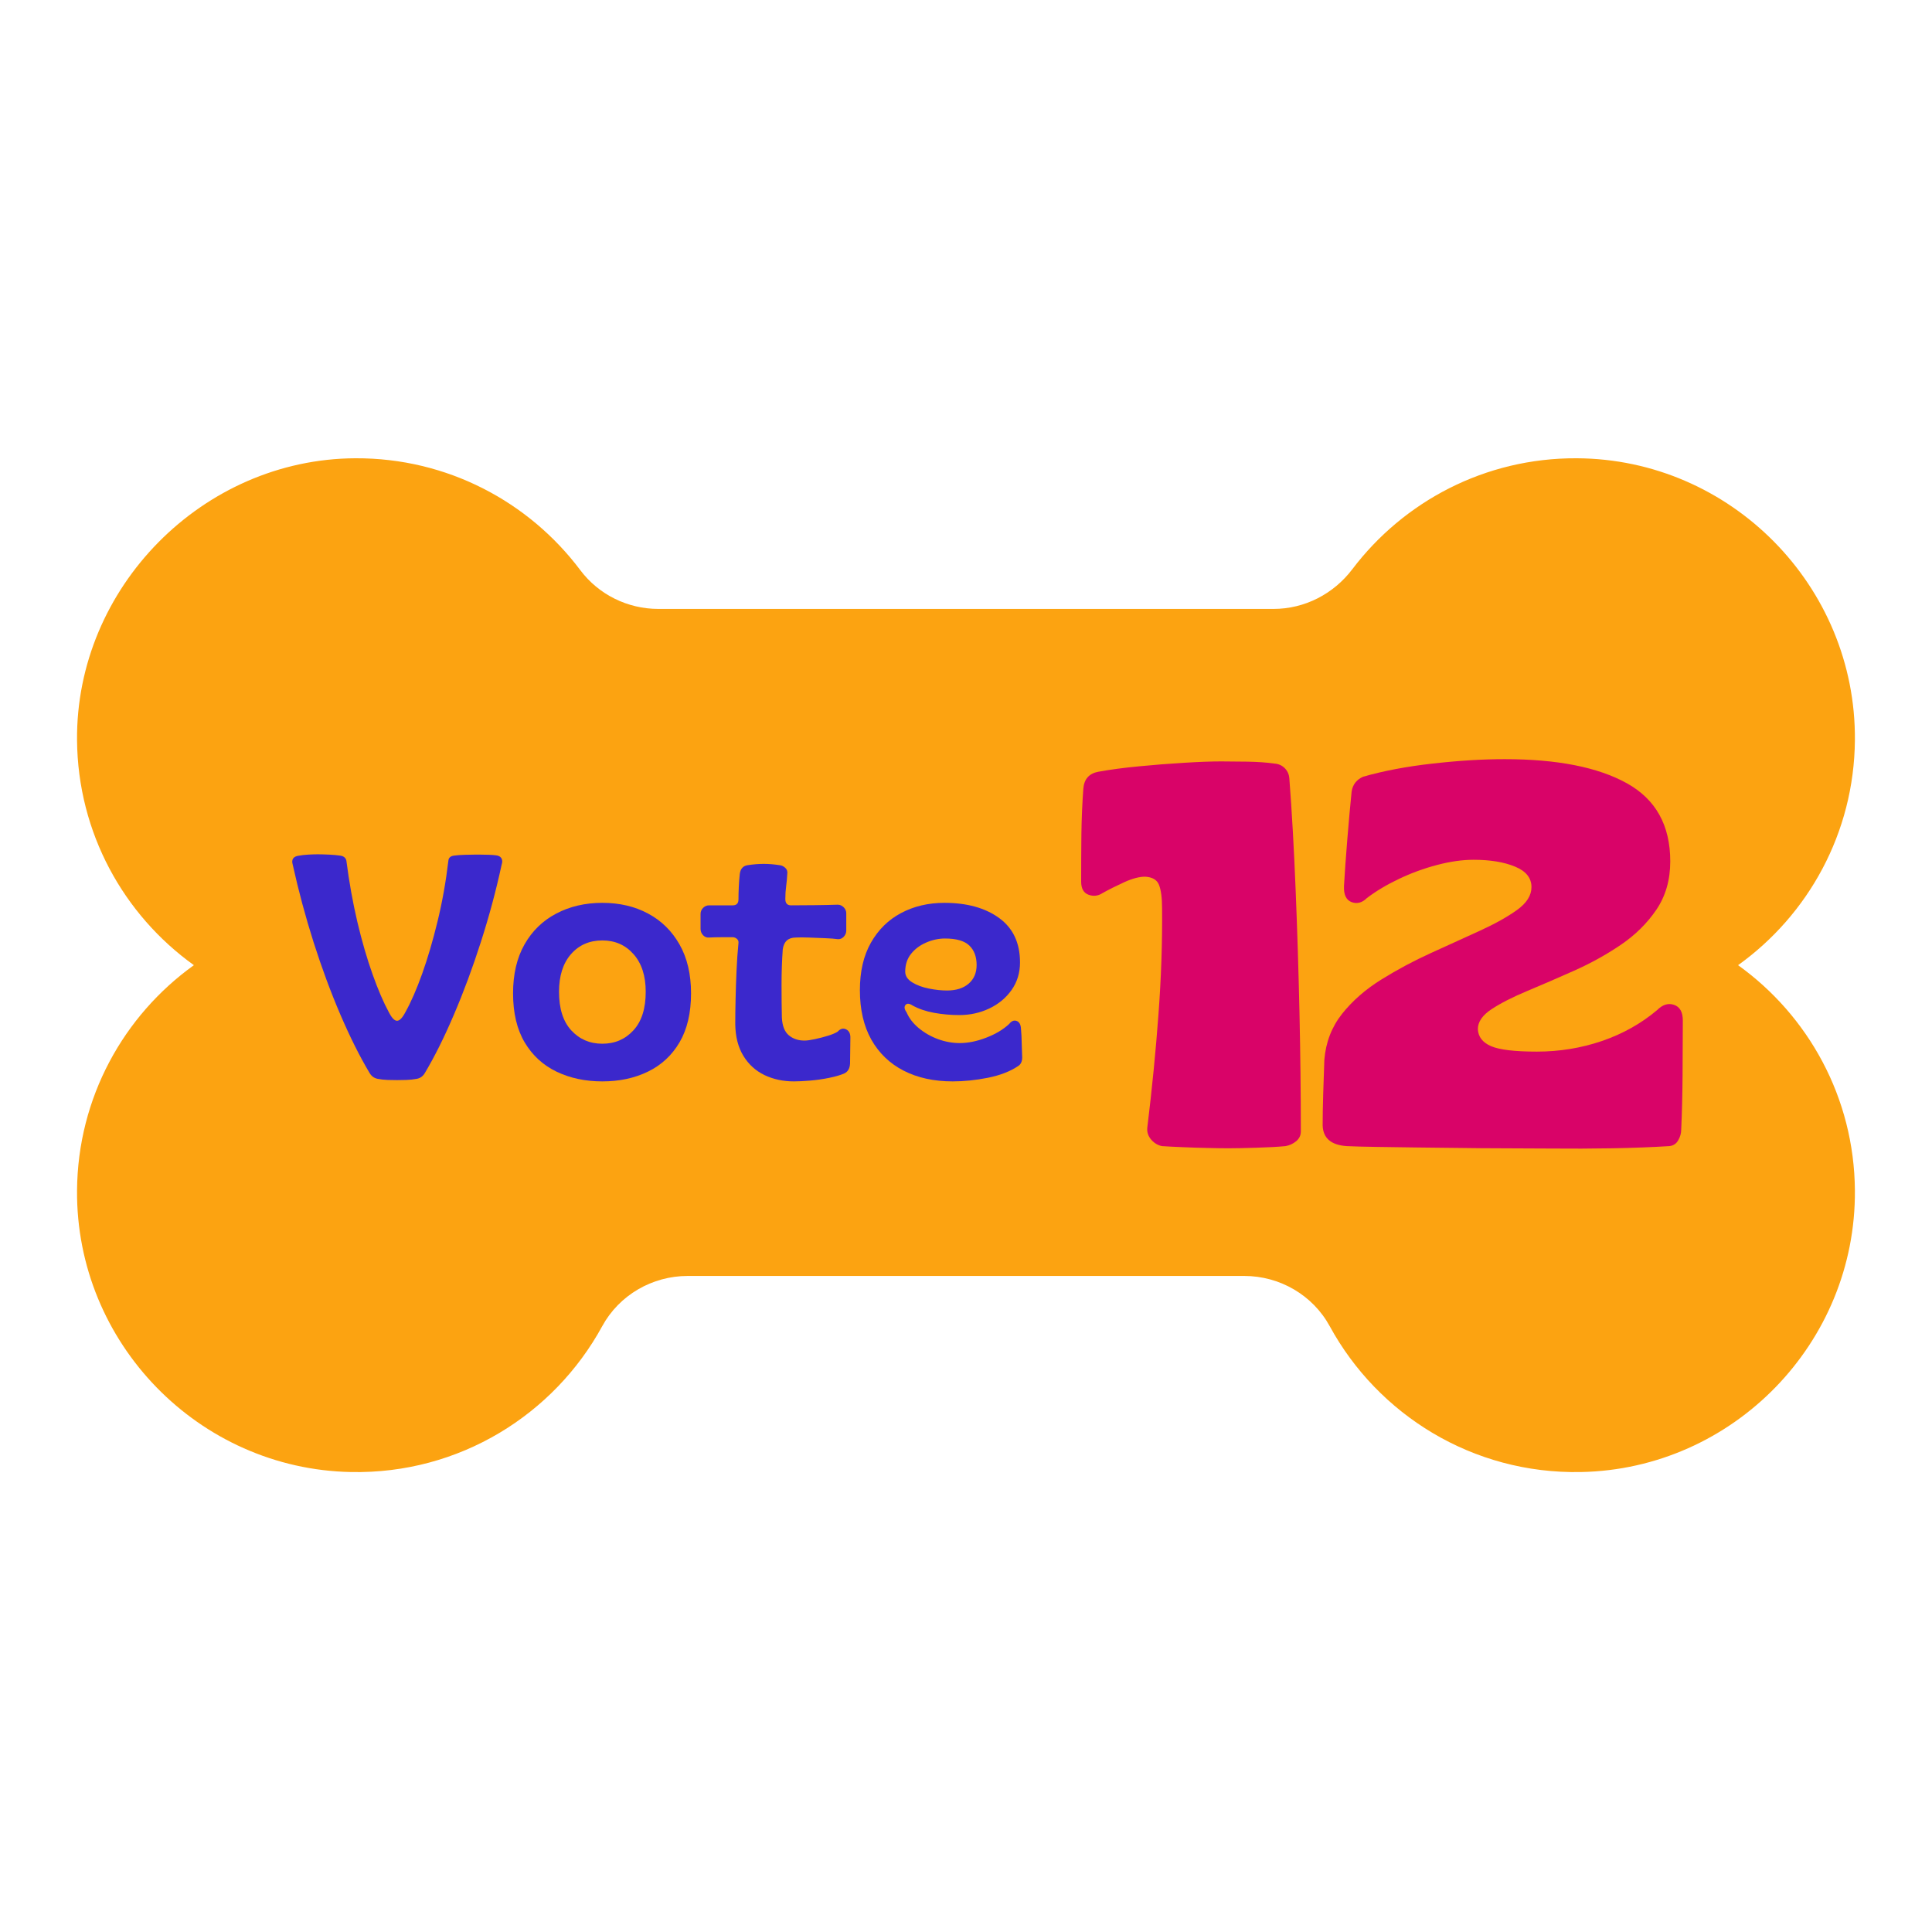 <svg xmlns="http://www.w3.org/2000/svg" xmlns:xlink="http://www.w3.org/1999/xlink" width="500" zoomAndPan="magnify" viewBox="0 0 375 375" height="500" preserveAspectRatio="xMidYMid meet" version="1.0"><defs><g/><clipPath id="fd0373b58f"><path d="M 14.492 88.863 L 360.242 88.863 L 360.242 286 L 14.492 286 Z M 14.492 88.863 " clip-rule="nonzero"/></clipPath></defs><g clip-path="url(#fd0373b58f)"><path fill="#fca311" d="M 337.359 187.34 C 350.969 177.582 359.879 161.68 360.035 143.688 C 360.289 113.773 335.941 89.086 306.027 88.949 C 288.25 88.867 272.449 97.336 262.492 110.477 C 258.852 115.285 253.234 118.191 247.203 118.191 L 127.785 118.191 C 121.836 118.191 116.211 115.426 112.637 110.668 C 102.691 97.418 86.824 88.867 68.965 88.949 C 39.332 89.086 14.699 114.055 14.953 143.688 C 15.109 161.68 24.02 177.582 37.633 187.34 C 24 197.117 15.086 213.047 14.953 231.066 C 14.738 260.652 38.559 285.148 68.137 285.723 C 89.16 286.133 107.523 274.582 116.887 257.418 C 120.188 251.367 126.598 247.66 133.492 247.66 L 241.496 247.66 C 248.391 247.66 254.801 251.367 258.102 257.418 C 267.465 274.582 285.828 286.133 306.852 285.723 C 336.43 285.148 360.25 260.652 360.035 231.066 C 359.906 213.047 350.988 197.117 337.359 187.34 Z M 337.359 187.34 " fill-opacity="1" fill-rule="nonzero"/></g><g fill="#d90368" fill-opacity="1"><g transform="translate(208.79, 222.461)"><g><path d="M 29.594 0.422 C 28.531 0.422 27.188 0.398 25.562 0.359 C 23.938 0.328 22.328 0.273 20.734 0.203 C 19.141 0.141 17.816 0.07 16.766 0 C 15.984 -0.145 15.289 -0.551 14.688 -1.219 C 14.094 -1.895 13.828 -2.656 13.891 -3.5 C 14.816 -11.062 15.539 -18.395 16.062 -25.5 C 16.594 -32.613 16.828 -39.492 16.766 -46.141 C 16.766 -48.191 16.566 -49.711 16.172 -50.703 C 15.785 -51.691 14.883 -52.223 13.469 -52.297 C 12.344 -52.297 11 -51.941 9.438 -51.234 C 7.883 -50.523 6.473 -49.816 5.203 -49.109 C 4.348 -48.547 3.441 -48.441 2.484 -48.797 C 1.535 -49.148 1.062 -50 1.062 -51.344 C 1.062 -54.664 1.078 -57.773 1.109 -60.672 C 1.148 -63.578 1.273 -66.477 1.484 -69.375 C 1.629 -71.219 2.582 -72.312 4.344 -72.656 C 6.676 -73.082 9.328 -73.438 12.297 -73.719 C 15.273 -74.008 18.195 -74.238 21.062 -74.406 C 23.926 -74.582 26.312 -74.672 28.219 -74.672 C 29.562 -74.672 31.238 -74.656 33.25 -74.625 C 35.27 -74.594 37.055 -74.469 38.609 -74.25 C 39.391 -74.188 40.047 -73.891 40.578 -73.359 C 41.109 -72.828 41.406 -72.172 41.469 -71.391 C 41.969 -64.879 42.375 -57.695 42.688 -49.844 C 43.008 -42 43.258 -34.031 43.438 -25.938 C 43.613 -17.844 43.703 -10.148 43.703 -2.859 C 43.703 -2.086 43.398 -1.453 42.797 -0.953 C 42.203 -0.461 41.516 -0.145 40.734 0 C 39.18 0.145 37.289 0.25 35.062 0.312 C 32.832 0.383 31.008 0.422 29.594 0.422 Z M 29.594 0.422 "/></g></g></g><g fill="#d90368" fill-opacity="1"><g transform="translate(254.93, 222.461)"><g><path d="M 35.953 0.422 C 33.766 0.422 31.289 0.398 28.531 0.359 C 25.77 0.328 22.992 0.297 20.203 0.266 C 17.41 0.234 14.812 0.195 12.406 0.156 C 10 0.125 8.02 0.07 6.469 0 C 3.426 -0.207 1.867 -1.551 1.797 -4.031 C 1.797 -5.801 1.832 -7.867 1.906 -10.234 C 1.977 -12.609 2.051 -14.785 2.125 -16.766 C 2.406 -20.16 3.551 -23.129 5.562 -25.672 C 7.582 -28.211 10.129 -30.438 13.203 -32.344 C 16.285 -34.258 19.504 -35.977 22.859 -37.5 C 26.223 -39.02 29.367 -40.453 32.297 -41.797 C 35.234 -43.141 37.641 -44.484 39.516 -45.828 C 41.391 -47.172 42.328 -48.656 42.328 -50.281 C 42.328 -52.051 41.266 -53.375 39.141 -54.25 C 37.016 -55.133 34.328 -55.578 31.078 -55.578 C 28.891 -55.578 26.52 -55.238 23.969 -54.562 C 21.426 -53.895 18.969 -52.992 16.594 -51.859 C 14.227 -50.734 12.16 -49.5 10.391 -48.156 C 9.473 -47.238 8.484 -46.973 7.422 -47.359 C 6.359 -47.754 5.863 -48.801 5.938 -50.5 C 6.082 -53.039 6.297 -56.039 6.578 -59.5 C 6.859 -62.969 7.141 -66.082 7.422 -68.844 C 7.641 -70.188 8.383 -71.141 9.656 -71.703 C 13.613 -72.836 18.102 -73.688 23.125 -74.25 C 28.145 -74.82 32.812 -75.109 37.125 -75.109 C 47.312 -75.109 55.211 -73.551 60.828 -70.438 C 66.453 -67.32 69.266 -62.266 69.266 -55.266 C 69.266 -51.66 68.363 -48.531 66.562 -45.875 C 64.758 -43.227 62.441 -40.945 59.609 -39.031 C 56.785 -37.125 53.781 -35.461 50.594 -34.047 C 47.414 -32.629 44.395 -31.32 41.531 -30.125 C 38.664 -28.926 36.348 -27.742 34.578 -26.578 C 32.805 -25.41 31.922 -24.117 31.922 -22.703 C 31.992 -21.211 32.844 -20.113 34.469 -19.406 C 36.102 -18.695 39.078 -18.344 43.391 -18.344 C 47.773 -18.344 51.984 -19.031 56.016 -20.406 C 60.047 -21.789 63.613 -23.789 66.719 -26.406 C 67.781 -27.469 68.875 -27.805 70 -27.422 C 71.133 -27.035 71.703 -26.023 71.703 -24.391 C 71.703 -21.141 71.688 -17.566 71.656 -13.672 C 71.625 -9.785 71.535 -6.289 71.391 -3.188 C 71.391 -2.477 71.191 -1.785 70.797 -1.109 C 70.41 -0.441 69.832 -0.07 69.062 0 C 65.738 0.207 62.062 0.348 58.031 0.422 C 54 0.492 50.035 0.508 46.141 0.469 C 42.254 0.438 38.859 0.422 35.953 0.422 Z M 35.953 0.422 "/></g></g></g><g fill="#3b28cc" fill-opacity="1"><g transform="translate(55.718, 209.398)"><g><path d="M 21.359 0.25 C 20.859 0.25 20.254 0.238 19.547 0.219 C 18.848 0.195 18.191 0.125 17.578 0 C 16.922 -0.125 16.406 -0.492 16.031 -1.109 C 14.133 -4.285 12.242 -8.062 10.359 -12.438 C 8.484 -16.812 6.75 -21.492 5.156 -26.484 C 3.57 -31.484 2.223 -36.5 1.109 -41.531 C 0.785 -42.602 1.219 -43.203 2.406 -43.328 C 2.82 -43.41 3.379 -43.473 4.078 -43.516 C 4.785 -43.555 5.406 -43.578 5.938 -43.578 C 6.562 -43.578 7.305 -43.555 8.172 -43.516 C 9.035 -43.473 9.738 -43.41 10.281 -43.328 C 10.977 -43.242 11.391 -42.91 11.516 -42.328 C 12.047 -38.203 12.754 -34.25 13.641 -30.469 C 14.535 -26.695 15.52 -23.305 16.594 -20.297 C 17.664 -17.285 18.719 -14.832 19.75 -12.938 C 20.32 -11.82 20.852 -11.266 21.344 -11.266 C 21.844 -11.266 22.383 -11.82 22.969 -12.938 C 24.07 -14.914 25.16 -17.41 26.234 -20.422 C 27.305 -23.43 28.297 -26.801 29.203 -30.531 C 30.117 -34.27 30.82 -38.203 31.312 -42.328 C 31.352 -42.91 31.727 -43.242 32.438 -43.328 C 33.008 -43.41 33.75 -43.461 34.656 -43.484 C 35.562 -43.504 36.16 -43.516 36.453 -43.516 C 36.617 -43.516 36.969 -43.516 37.5 -43.516 C 38.039 -43.516 38.598 -43.504 39.172 -43.484 C 39.754 -43.461 40.188 -43.43 40.469 -43.391 C 41.008 -43.348 41.383 -43.16 41.594 -42.828 C 41.801 -42.492 41.82 -42.082 41.656 -41.594 C 40.582 -36.602 39.238 -31.598 37.625 -26.578 C 36.02 -21.566 34.273 -16.863 32.391 -12.469 C 30.516 -8.07 28.629 -4.285 26.734 -1.109 C 26.367 -0.492 25.852 -0.125 25.188 0 C 24.531 0.125 23.848 0.195 23.141 0.219 C 22.441 0.238 21.848 0.25 21.359 0.25 Z M 21.359 0.25 "/></g></g></g><g fill="#3b28cc" fill-opacity="1"><g transform="translate(98.475, 209.398)"><g><path d="M 18.438 0.5 C 15.133 0.5 12.172 -0.129 9.547 -1.391 C 6.93 -2.648 4.867 -4.547 3.359 -7.078 C 1.859 -9.617 1.109 -12.789 1.109 -16.594 C 1.109 -20.301 1.848 -23.461 3.328 -26.078 C 4.816 -28.703 6.875 -30.703 9.5 -32.078 C 12.125 -33.461 15.102 -34.156 18.438 -34.156 C 21.781 -34.156 24.738 -33.461 27.312 -32.078 C 29.895 -30.703 31.93 -28.703 33.422 -26.078 C 34.91 -23.461 35.656 -20.301 35.656 -16.594 C 35.656 -12.789 34.91 -9.617 33.422 -7.078 C 31.93 -4.547 29.883 -2.648 27.281 -1.391 C 24.688 -0.129 21.738 0.5 18.438 0.5 Z M 18.438 -6.812 C 20.875 -6.812 22.883 -7.676 24.469 -9.406 C 26.062 -11.133 26.859 -13.629 26.859 -16.891 C 26.859 -19.984 26.07 -22.414 24.5 -24.188 C 22.938 -25.969 20.914 -26.859 18.438 -26.859 C 15.926 -26.859 13.895 -25.969 12.344 -24.188 C 10.801 -22.414 10.031 -19.984 10.031 -16.891 C 10.031 -13.629 10.82 -11.133 12.406 -9.406 C 14 -7.676 16.008 -6.812 18.438 -6.812 Z M 18.438 -6.812 "/></g></g></g><g fill="#3b28cc" fill-opacity="1"><g transform="translate(135.229, 209.398)"><g><path d="M 18.875 0.5 C 16.77 0.5 14.859 0.086 13.141 -0.734 C 11.43 -1.566 10.07 -2.805 9.062 -4.453 C 8.051 -6.109 7.523 -8.148 7.484 -10.578 C 7.484 -12.023 7.504 -13.656 7.547 -15.469 C 7.586 -17.289 7.648 -19.141 7.734 -21.016 C 7.816 -22.891 7.941 -24.672 8.109 -26.359 C 8.148 -26.691 8.047 -26.961 7.797 -27.172 C 7.547 -27.379 7.281 -27.484 7 -27.484 C 6.25 -27.484 5.484 -27.484 4.703 -27.484 C 3.922 -27.484 3.156 -27.461 2.406 -27.422 C 1.957 -27.379 1.566 -27.531 1.234 -27.875 C 0.91 -28.227 0.75 -28.633 0.75 -29.094 L 0.75 -32 C 0.75 -32.445 0.91 -32.836 1.234 -33.172 C 1.566 -33.504 1.957 -33.672 2.406 -33.672 L 7 -33.672 C 7.738 -33.672 8.109 -34.062 8.109 -34.844 C 8.109 -35.625 8.129 -36.438 8.172 -37.281 C 8.211 -38.133 8.273 -38.953 8.359 -39.734 C 8.484 -40.766 9 -41.344 9.906 -41.469 C 10.438 -41.551 10.957 -41.613 11.469 -41.656 C 11.988 -41.695 12.5 -41.719 13 -41.719 C 13.531 -41.719 14.039 -41.695 14.531 -41.656 C 15.031 -41.613 15.551 -41.551 16.094 -41.469 C 16.5 -41.426 16.867 -41.25 17.203 -40.938 C 17.535 -40.625 17.66 -40.223 17.578 -39.734 C 17.535 -38.91 17.461 -38.113 17.359 -37.344 C 17.254 -36.582 17.203 -35.77 17.203 -34.906 C 17.203 -34.082 17.57 -33.672 18.312 -33.672 C 19.633 -33.672 21.148 -33.68 22.859 -33.703 C 24.578 -33.723 26.078 -33.754 27.359 -33.797 C 27.805 -33.797 28.195 -33.629 28.531 -33.297 C 28.863 -32.961 29.031 -32.57 29.031 -32.125 L 29.031 -28.781 C 29.031 -28.32 28.863 -27.914 28.531 -27.562 C 28.195 -27.219 27.805 -27.066 27.359 -27.109 C 26.816 -27.191 26.008 -27.254 24.938 -27.297 C 23.863 -27.336 22.789 -27.379 21.719 -27.422 C 20.645 -27.461 19.82 -27.461 19.25 -27.422 C 17.758 -27.422 16.91 -26.656 16.703 -25.125 C 16.547 -22.977 16.469 -20.688 16.469 -18.25 C 16.469 -15.82 16.488 -13.703 16.531 -11.891 C 16.613 -10.273 17.066 -9.125 17.891 -8.438 C 18.711 -7.758 19.723 -7.422 20.922 -7.422 C 21.41 -7.422 22.086 -7.516 22.953 -7.703 C 23.828 -7.891 24.688 -8.113 25.531 -8.375 C 26.375 -8.645 26.984 -8.906 27.359 -9.156 C 27.891 -9.738 28.441 -9.883 29.016 -9.594 C 29.598 -9.301 29.867 -8.723 29.828 -7.859 C 29.828 -6.953 29.816 -6.113 29.797 -5.344 C 29.773 -4.582 29.766 -3.789 29.766 -2.969 C 29.723 -2.02 29.352 -1.379 28.656 -1.047 C 27.914 -0.723 26.938 -0.438 25.719 -0.188 C 24.5 0.062 23.27 0.238 22.031 0.344 C 20.789 0.445 19.738 0.5 18.875 0.5 Z M 18.875 0.5 "/></g></g></g><g fill="#3b28cc" fill-opacity="1"><g transform="translate(165.796, 209.398)"><g><path d="M 19.125 0.5 C 15.488 0.5 12.316 -0.191 9.609 -1.578 C 6.91 -2.961 4.816 -4.973 3.328 -7.609 C 1.848 -10.254 1.109 -13.453 1.109 -17.203 C 1.109 -20.836 1.82 -23.91 3.25 -26.422 C 4.676 -28.941 6.625 -30.859 9.094 -32.172 C 11.57 -33.492 14.379 -34.156 17.516 -34.156 C 21.891 -34.156 25.426 -33.176 28.125 -31.219 C 30.832 -29.258 32.188 -26.383 32.188 -22.594 C 32.188 -20.57 31.641 -18.785 30.547 -17.234 C 29.453 -15.691 28.004 -14.492 26.203 -13.641 C 24.41 -12.797 22.484 -12.375 20.422 -12.375 C 18.734 -12.375 17.094 -12.52 15.5 -12.812 C 13.914 -13.102 12.523 -13.578 11.328 -14.234 C 10.703 -14.648 10.242 -14.68 9.953 -14.328 C 9.672 -13.973 9.738 -13.508 10.156 -12.938 C 10.645 -11.781 11.438 -10.75 12.531 -9.844 C 13.625 -8.938 14.867 -8.223 16.266 -7.703 C 17.672 -7.191 19.078 -6.938 20.484 -6.938 C 22.098 -6.938 23.812 -7.285 25.625 -7.984 C 27.438 -8.68 28.922 -9.566 30.078 -10.641 C 30.535 -11.223 31.02 -11.422 31.531 -11.234 C 32.051 -11.047 32.332 -10.539 32.375 -9.719 C 32.457 -8.812 32.504 -7.883 32.516 -6.938 C 32.535 -5.988 32.566 -5.055 32.609 -4.141 C 32.609 -3.359 32.344 -2.801 31.812 -2.469 C 30.281 -1.438 28.328 -0.68 25.953 -0.203 C 23.586 0.266 21.312 0.5 19.125 0.5 Z M 18.016 -17.141 C 19.785 -17.141 21.188 -17.582 22.219 -18.469 C 23.25 -19.363 23.766 -20.57 23.766 -22.094 C 23.766 -23.707 23.289 -24.969 22.344 -25.875 C 21.395 -26.781 19.828 -27.234 17.641 -27.234 C 16.398 -27.234 15.18 -26.973 13.984 -26.453 C 12.785 -25.941 11.805 -25.211 11.047 -24.266 C 10.285 -23.316 9.906 -22.16 9.906 -20.797 C 9.906 -19.973 10.359 -19.281 11.266 -18.719 C 12.172 -18.164 13.254 -17.766 14.516 -17.516 C 15.773 -17.266 16.941 -17.141 18.016 -17.141 Z M 18.016 -17.141 "/></g></g></g></svg>